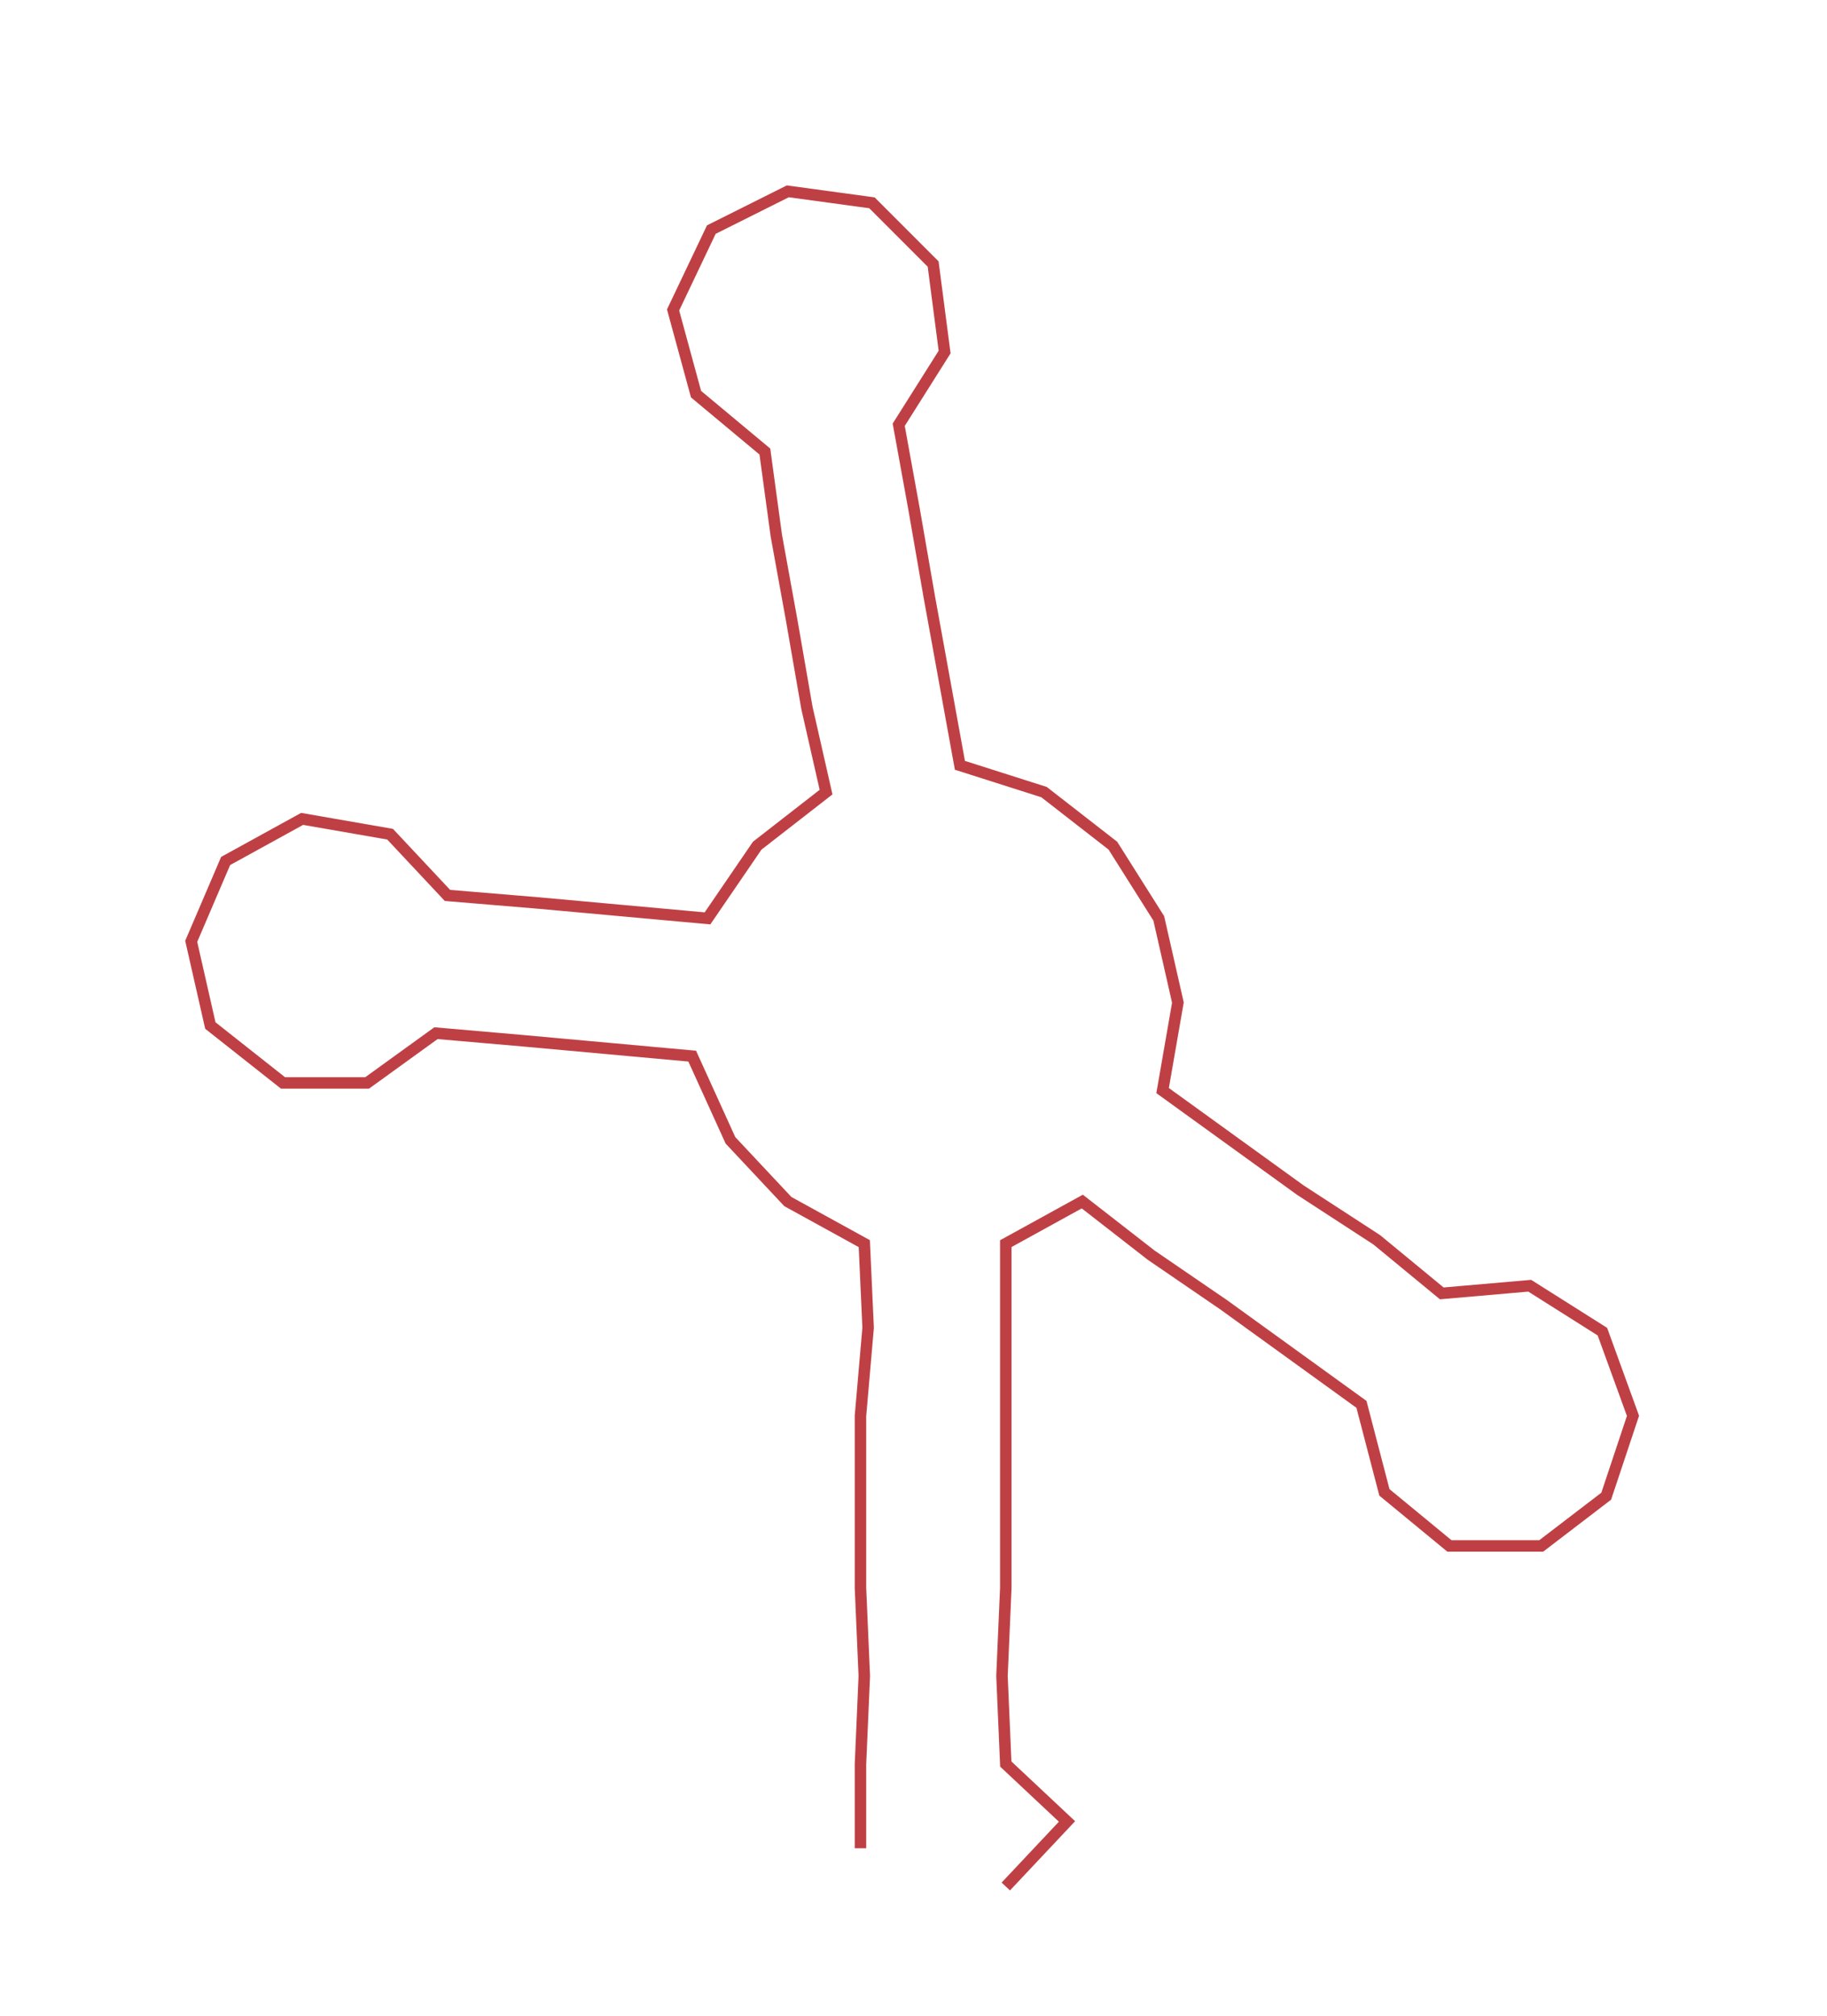 <ns0:svg xmlns:ns0="http://www.w3.org/2000/svg" width="272.024px" height="300px" viewBox="0 0 477.73 526.861"><ns0:path style="stroke:#bf4044;stroke-width:3px;fill:none;" d="M225 483 L225 483 L225 461 L226 438 L225 415 L225 393 L225 370 L227 347 L226 325 L206 314 L191 298 L181 276 L159 274 L137 272 L114 270 L96 283 L74 283 L55 268 L50 246 L59 225 L79 214 L102 218 L117 234 L141 236 L163 238 L185 240 L198 221 L216 207 L211 185 L207 162 L203 140 L200 118 L182 103 L176 81 L186 60 L206 50 L228 53 L244 69 L247 92 L235 111 L239 133 L243 156 L247 178 L251 200 L273 207 L291 221 L303 240 L308 262 L304 285 L322 298 L340 311 L360 324 L377 338 L400 336 L419 348 L427 370 L420 391 L403 404 L379 404 L362 390 L356 367 L338 354 L320 341 L301 328 L283 314 L263 325 L263 347 L263 370 L263 393 L263 415 L262 438 L263 461 L279 476 L263 493" /></ns0:svg>